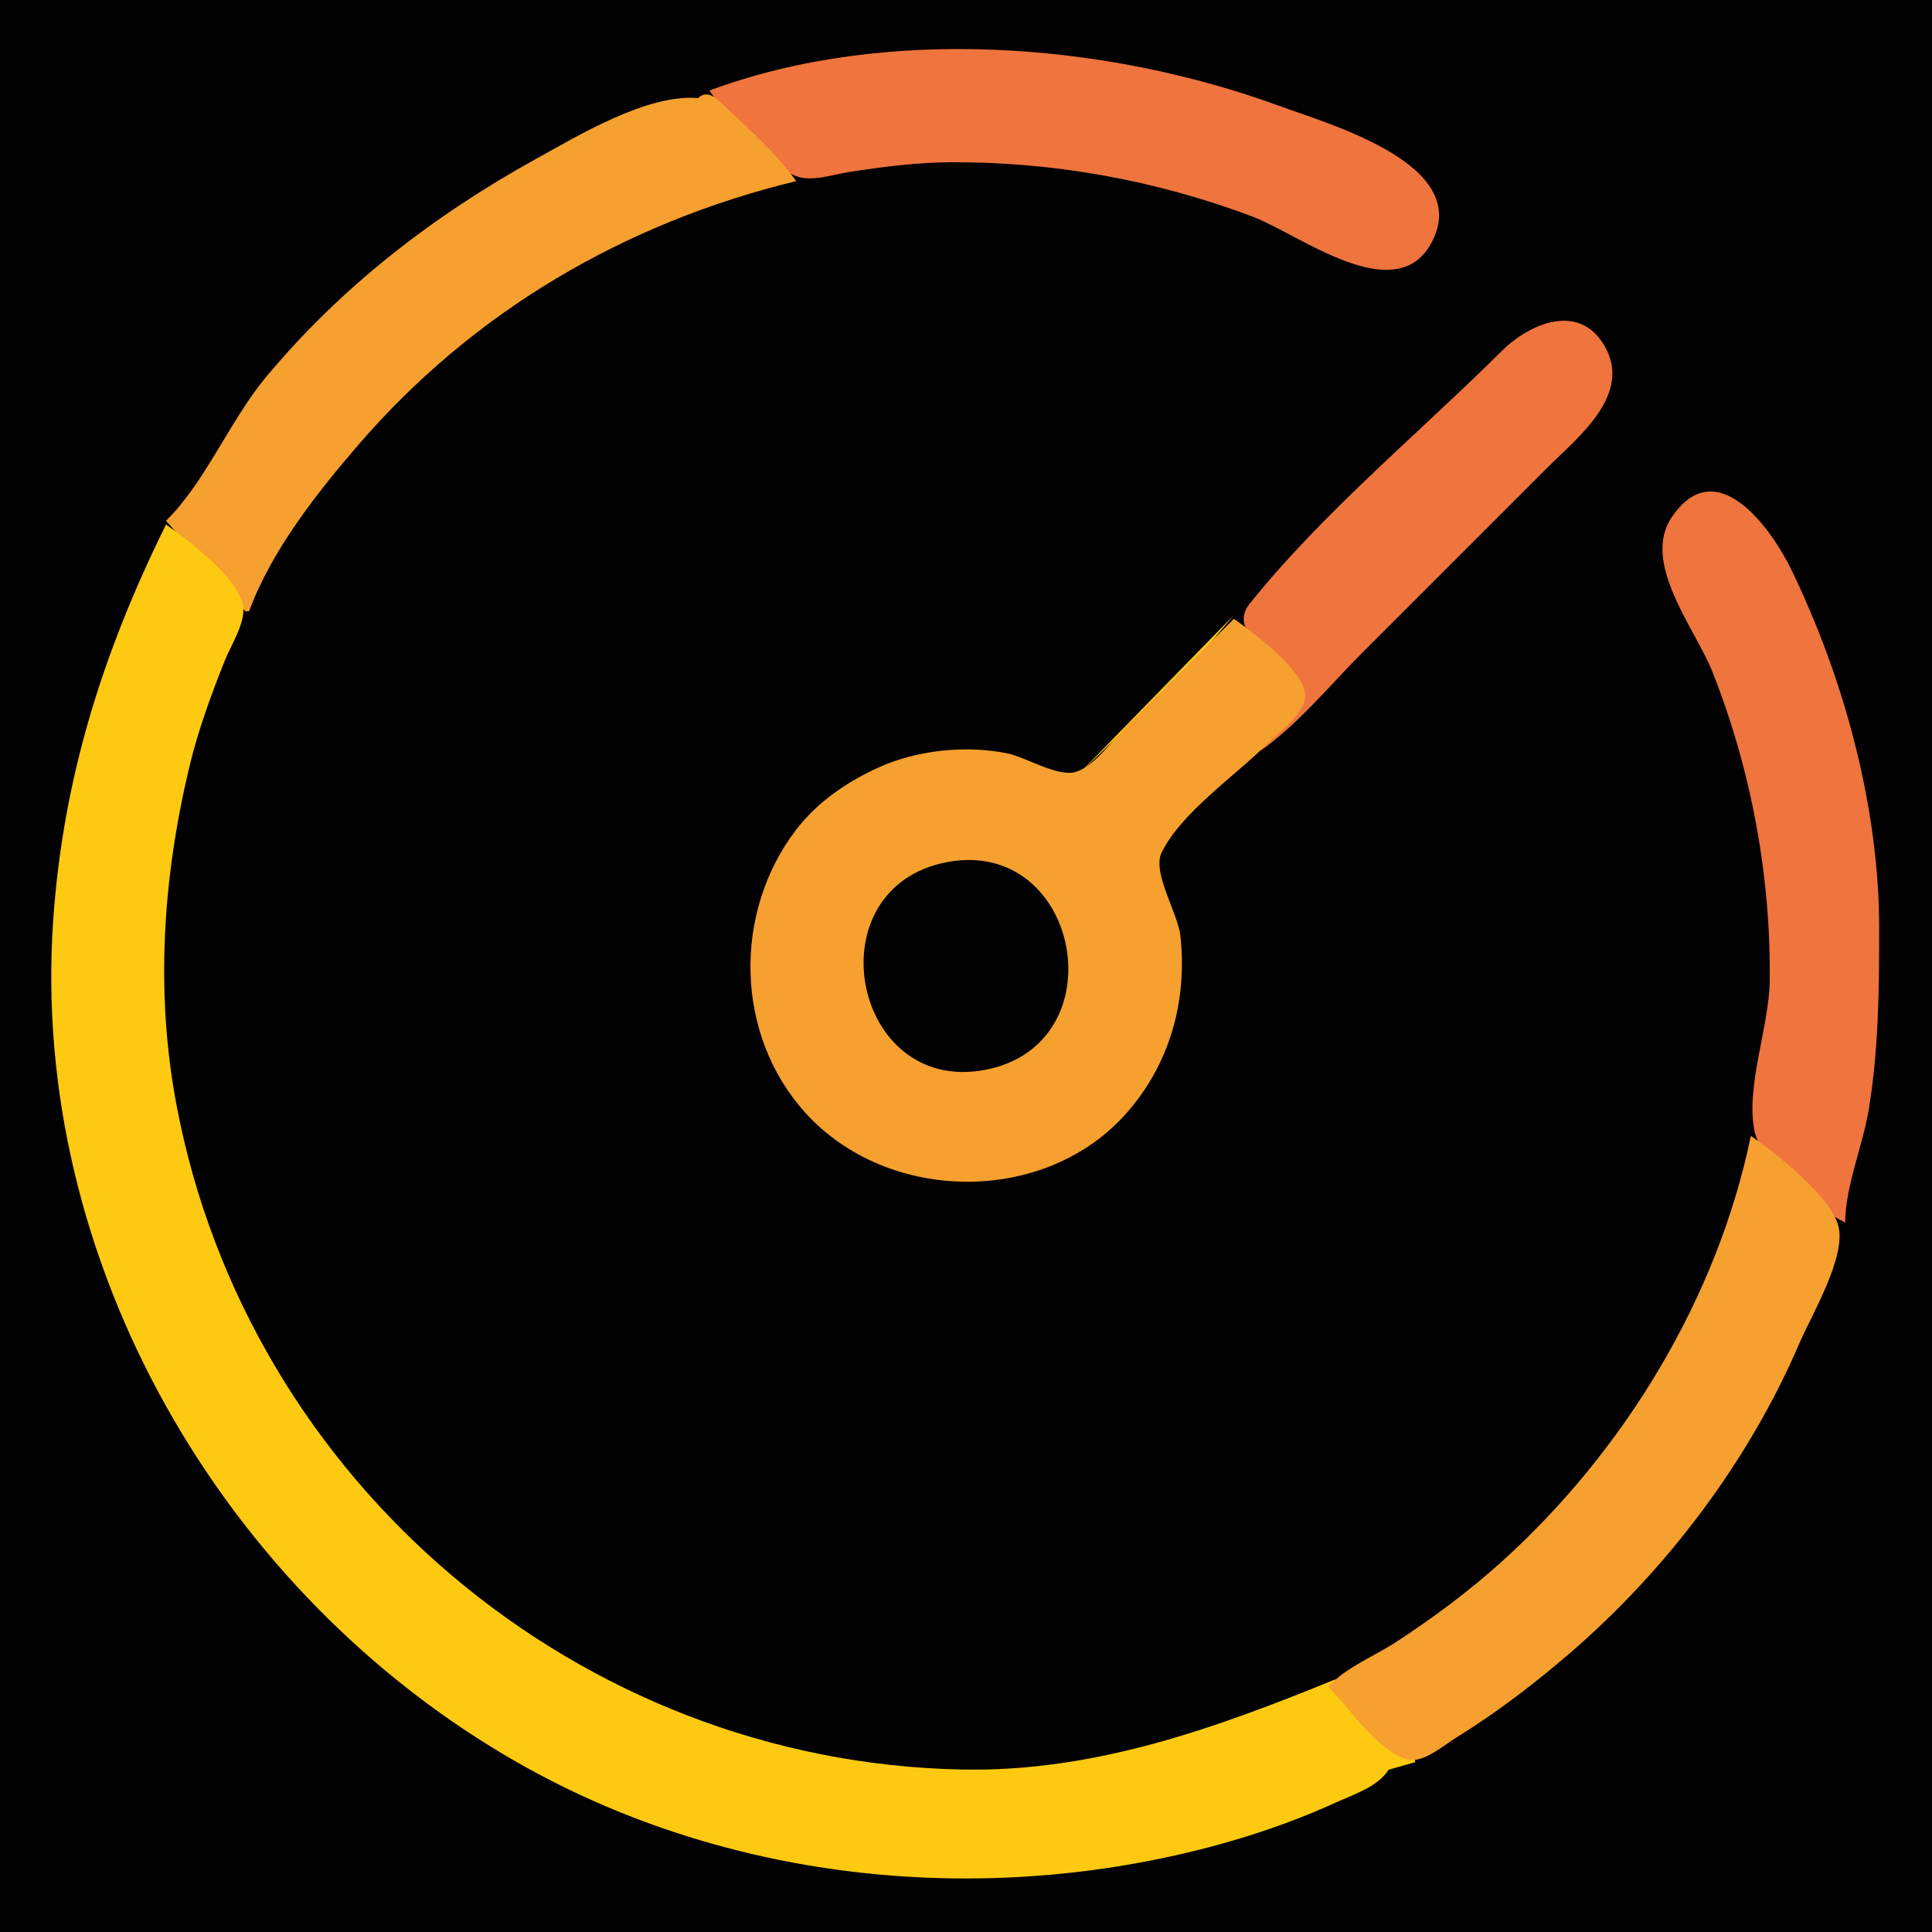 <?xml version="1.0" standalone="yes"?>
<svg xmlns="http://www.w3.org/2000/svg" width="512" height="512">
<path style="fill:#010101; stroke:none;" d="M0 0L0 512L512 512L512 0L0 0z"/>
<path style="fill:#ef743d; stroke:none;" d="M188 24C192.861 30.9 202.986 43.638 211 46.687C215.09 48.243 220.852 46.243 225 45.59C233.801 44.205 243.094 43.044 252 43.001C279.285 42.869 306.441 47.778 332 57.425C344.227 62.04 370.142 82.289 379.543 63.985C390.067 43.497 352.214 32.898 339 28.053C293.027 11.198 234.561 6.645 188 24z"/>
<path style="fill:#f6a02f; stroke:none;" d="M227 15L228 16L227 15M199 20L200 21L199 20M195 21L196 22L195 21M188.667 23.333L189.333 23.667L188.667 23.333M185 26C171.624 24.814 153.385 35.839 142 42.139C114.777 57.203 90.417 75.99 70.435 100C60.972 111.37 54.287 127.984 44 138L65 162L66 162C71.921 145.948 83.817 130.842 94.87 118C125.393 82.535 165.694 58.962 211 48C206.064 40.993 199.189 34.94 193 29.019C190.718 26.835 187.752 23.296 185 26z"/>
<path style="fill:#ef743d; stroke:none;" d="M182 25L183 26L182 25M184 25L185 26L184 25z"/>
<path style="fill:#fdca11; stroke:none;" d="M178 26L179 27L178 26M167 30L168 31L167 30z"/>
<path style="fill:#ef743d; stroke:none;" d="M153 36L154 37L153 36M151 37L152 38L151 37M143 41L144 42L143 41z"/>
<path style="fill:#fdca11; stroke:none;" d="M141 42L142 43L141 42z"/>
<path style="fill:#f6a02f; stroke:none;" d="M244 43L245 44L244 43M212.667 47.333L213.333 47.667L212.667 47.333z"/>
<path style="fill:#ef743d; stroke:none;" d="M207 48L208 49L207 48M197 51L198 52L197 51z"/>
<path style="fill:#fdca11; stroke:none;" d="M118 56L119 57L118 56z"/>
<path style="fill:#ef743d; stroke:none;" d="M179 57L180 58L179 57M165 63L166 64L165 63z"/>
<path style="fill:#ff0101; stroke:none;" d="M346 63L347 64L346 63z"/>
<path style="fill:#ef743d; stroke:none;" d="M163 64L164 65L163 64M106 65L107 66L106 65z"/>
<path style="fill:#fdca11; stroke:none;" d="M161 65L162 66L161 65z"/>
<path style="fill:#ef743d; stroke:none;" d="M94 75L95 76L94 75z"/>
<path style="fill:#fdca11; stroke:none;" d="M140 77L141 78L140 77M137 79L138 80L137 79M134 81L135 82L134 81z"/>
<path style="fill:#ef743d; stroke:none;" d="M334 199C344.004 191.953 352.353 181.647 361 173L410 124C417.848 116.152 432.474 104.856 425.427 92.04C418.755 79.903 405.398 85.651 398 93.001C376.072 114.787 350.483 135.891 331.167 160C324.196 168.701 342.435 175.606 344.883 183C346.629 188.275 336.75 195.096 334 199z"/>
<path style="fill:#ff0101; stroke:none;" d="M401 89L402 90L401 89z"/>
<path style="fill:#fdca11; stroke:none;" d="M122 90L123 91L122 90z"/>
<path style="fill:#ff0101; stroke:none;" d="M400 90L401 91L400 90M399 91L400 92L399 91M398 92L399 93L398 92M397 93L398 94L397 93z"/>
<path style="fill:#fdca11; stroke:none;" d="M75 94L76 95L75 94z"/>
<path style="fill:#ff0101; stroke:none;" d="M396 94L397 95L396 94M395 95L396 96L395 95z"/>
<path style="fill:#fdca11; stroke:none;" d="M115 96L116 97L115 96z"/>
<path style="fill:#ff0101; stroke:none;" d="M394 96L395 97L394 96M393 97L394 98L393 97M392 98L393 99L392 98M391 99L392 100L391 99M390 100L391 101L390 100z"/>
<path style="fill:#ef743d; stroke:none;" d="M69 101L70 102L69 101z"/>
<path style="fill:#ff0101; stroke:none;" d="M389 101L390 102L389 101M388 102L389 103L388 102M387 103L388 104L387 103M386 104L387 105L386 104M385 105L386 106L385 105M384 106L385 107L384 106M383 107L384 108L383 107M382 108L383 109L382 108M381 109L382 110L381 109M380 110L381 111L380 110M379 111L380 112L379 111M378 112L379 113L378 112z"/>
<path style="fill:#fdca11; stroke:none;" d="M60 113L61 114L60 113z"/>
<path style="fill:#ff0101; stroke:none;" d="M377 113L378 114L377 113M376 114L377 115L376 114M375 115L376 116L375 115M374 116L375 117L374 116z"/>
<path style="fill:#fdca11; stroke:none;" d="M57 117L58 118L57 117z"/>
<path style="fill:#ff0101; stroke:none;" d="M373 117L374 118L373 117M372 118L373 119L372 118M371 119L372 120L371 119z"/>
<path style="fill:#fdca11; stroke:none;" d="M55 120L56 121L55 120z"/>
<path style="fill:#ff0101; stroke:none;" d="M370 120L371 121L370 120M369 121L370 122L369 121M368 122L369 123L368 122M367 123L368 124L367 123M366 124L367 125L366 124M365 125L366 126L365 125z"/>
<path style="fill:#fdca11; stroke:none;" d="M87 126L88 127L87 126z"/>
<path style="fill:#ff0101; stroke:none;" d="M364 126L365 127L364 126M363 127L364 128L363 127M362 128L363 129L362 128z"/>
<path style="fill:#fdca11; stroke:none;" d="M49 129L50 130L49 129z"/>
<path style="fill:#ff0101; stroke:none;" d="M361 129L362 130L361 129z"/>
<path style="fill:#fdca11; stroke:none;" d="M84 130L85 131L84 130z"/>
<path style="fill:#ff0101; stroke:none;" d="M360 130L361 131L360 130M359 131L360 132L359 131z"/>
<path style="fill:#ef743d; stroke:none;" d="M489 324C488.986 314.564 493.685 303.531 495.246 294C497.87 277.982 498.006 262.188 498 246C497.988 213.797 488.707 179.863 474.742 151C469.66 140.499 454.944 119.371 443.005 137.105C434.874 149.184 449.308 166.67 453.796 178C464.047 203.875 469.327 232.192 468.996 260C468.853 272.039 462.431 288.469 465.032 300C466.778 307.745 482.043 320.756 489 324z"/>
<path style="fill:#ff0101; stroke:none;" d="M358 132L359 133L358 132M357 133L358 134L357 133M356 134L357 135L356 134M355 135L356 136L355 135M354 136L355 137L354 136z"/>
<path style="fill:#fdca11; stroke:none;" d="M45 137L46 138L45 137z"/>
<path style="fill:#ff0101; stroke:none;" d="M353 137L354 138L353 137M352 138L353 139L352 138z"/>
<path style="fill:#fdca11; stroke:none;" d="M44 139C27.318 172.774 16.678 206.197 14.089 244C7.895 334.462 59.284 422.604 137 466.999C190.001 497.276 253.898 504.916 313 491.349C326.946 488.147 340.976 483.639 354 477.691C358.814 475.493 365.06 473.566 368 469L375 467L375 466C369.949 464.847 353.233 451.311 354 446L354 445C322.1 457.998 290.124 469.624 255 468.946C153.398 466.986 65.731 392.779 46.804 293C41.108 262.973 43.132 232.609 50.235 203C52.523 193.465 55.964 184.091 59.6 175C61.178 171.056 64.9 165.331 64.469 161C63.735 153.624 49.728 143.035 44 139M351 139L352 140L351 139M350 140L351 141L350 140M349 141L350 142L349 141z"/>
<path style="fill:#f6a02f; stroke:none;" d="M42 142L43 143L42 142z"/>
<path style="fill:#fdca11; stroke:none;" d="M348 142L349 143L348 142M347 143L348 144L347 143z"/>
<path style="fill:#f6a02f; stroke:none;" d="M41 144L42 145L41 144z"/>
<path style="fill:#fdca11; stroke:none;" d="M346 144L347 145L346 144M345 145L346 146L345 145M344 146L345 147L344 146M343 147L344 148L343 147M72 148L73 149L72 148M342 148L343 149L342 148M341 149L342 150L341 149M71 150L72 151L71 150M340 150L341 151L340 150M339 151L340 152L339 151M338 152L339 153L338 152M337 153L338 154L337 153M336 154L337 155L336 154M335 155L336 156L335 155M334 156L335 157L334 156M67 157L68 158L67 157M333 157L334 158L333 157z"/>
<path style="fill:#ff0101; stroke:none;" d="M477 157L478 158L477 157z"/>
<path style="fill:#fdca11; stroke:none;" d="M332 158L333 159L332 158M331 159L332 160L331 159M330 160L331 161L330 160M329 161L330 162L329 161M328 162L329 163L328 162z"/>
<path style="fill:#f6a02f; stroke:none;" d="M64 163L65 164L64 163z"/>
<path style="fill:#fdca11; stroke:none;" d="M327 163L285 206L316 176L327 163z"/>
<path style="fill:#f6a02f; stroke:none;" d="M327 164L298 193C294.493 196.507 289.926 203.167 285 204.583C280.253 205.947 271.901 200.671 267 199.666C256.072 197.426 243.14 198.741 233 203.312C224.512 207.138 216.581 212.533 210.9 220.001C194.213 241.934 194.744 274.25 213.439 294.91C235.193 318.952 276.88 319.557 298.561 294.961C310.081 281.892 314.668 265.19 312.826 248C312.194 242.099 305.293 231.256 307.816 226C312.906 215.398 327.696 205.308 336 197C339.012 193.987 346.213 188.83 345.883 184C345.438 177.5 332.014 167.532 327 164M63 165L64 166L63 165z"/>
<path style="fill:#ff0101; stroke:none;" d="M448 165L449 166L448 165z"/>
<path style="fill:#f6a02f; stroke:none;" d="M62 167L63 168L62 167M60 172L61 173L60 172M28 173L29 174L28 173z"/>
<path style="fill:#ff0101; stroke:none;" d="M452 174L453 175L452 174z"/>
<path style="fill:#f6a02f; stroke:none;" d="M56 182L57 183L56 182z"/>
<path style="fill:#ff0101; stroke:none;" d="M488 187L489 188L488 187z"/>
<path style="fill:#fdca11; stroke:none;" d="M333 199L334 200L333 199M332 200L333 201L332 200z"/>
<path style="fill:#f6a02f; stroke:none;" d="M50 201L51 202L50 201z"/>
<path style="fill:#fdca11; stroke:none;" d="M331 201L332 202L331 201z"/>
<path style="fill:#ef743d; stroke:none;" d="M276 202L277 203L276 202z"/>
<path style="fill:#fdca11; stroke:none;" d="M330 202L331 203L330 202M329 203L330 204L329 203z"/>
<path style="fill:#ef743d; stroke:none;" d="M230 204L231 205L230 204z"/>
<path style="fill:#fdca11; stroke:none;" d="M328 204L329 205L328 204M228 205L229 206L228 205M327 205L328 206L327 205M326 206L327 207L326 206M325 207L326 208L325 207M324 208L325 209L324 208z"/>
<path style="fill:#f6a02f; stroke:none;" d="M18 209L19 210L18 209z"/>
<path style="fill:#ef743d; stroke:none;" d="M323 209L324 210L323 209M322 210L323 211L322 210z"/>
<path style="fill:#fdca11; stroke:none;" d="M321 211L322 212L321 211M218 212L219 213L218 212z"/>
<path style="fill:#ef743d; stroke:none;" d="M320 212L321 213L320 212z"/>
<path style="fill:#fdca11; stroke:none;" d="M319 213L320 214L319 213z"/>
<path style="fill:#ff0101; stroke:none;" d="M464 213L465 214L464 213z"/>
<path style="fill:#ef743d; stroke:none;" d="M318 214L319 215L318 214M317 215L318 216L317 215z"/>
<path style="fill:#fdca11; stroke:none;" d="M316 216L317 217L316 216z"/>
<path style="fill:#ef743d; stroke:none;" d="M315 217L316 218L315 217M314 218L315 219L314 218z"/>
<path style="fill:#fdca11; stroke:none;" d="M313 219L314 220L313 219z"/>
<path style="fill:#ef743d; stroke:none;" d="M312 220L313 221L312 220M311 221L312 222L311 221M310 222L311 223L310 222z"/>
<path style="fill:#fdca11; stroke:none;" d="M309 223L310 224L309 223z"/>
<path style="fill:#ef743d; stroke:none;" d="M308 224L309 225L308 224M307 225L308 226L307 225z"/>
<path style="fill:#fdca11; stroke:none;" d="M306 226L307 227L306 226z"/>
<path style="fill:#010101; stroke:none;" d="M251 228.468C215.365 235.188 225.686 290.192 261 283.532C296.562 276.826 286.335 221.804 251 228.468z"/>
<path style="fill:#f6a02f; stroke:none;" d="M15 229L16 230L15 229z"/>
<path style="fill:#ef743d; stroke:none;" d="M204 230L205 231L204 230z"/>
<path style="fill:#fdca11; stroke:none;" d="M309 235L310 236L309 235M282 264L283 265L282 264M199 265L200 266L199 265M468 266L469 267L468 266M200 270L201 271L200 270M233 272L234 273L233 272M204 281L205 282L204 281M307 281L308 282L307 281M205 283L206 284L205 283M212 293L213 294L212 293M299 293L300 294L299 293z"/>
<path style="fill:#f6a02f; stroke:none;" d="M465 293L466 294L465 293z"/>
<path style="fill:#fdca11; stroke:none;" d="M217 298L218 299L217 298z"/>
<path style="fill:#f6a02f; stroke:none;" d="M464.333 298.667L464.667 299.333L464.333 298.667z"/>
<path style="fill:#fdca11; stroke:none;" d="M218 299L219 300L218 299M293 299L294 300L293 299z"/>
<path style="fill:#f6a02f; stroke:none;" d="M464 301C455.119 344.03 430.42 384.548 398 413.83C389.301 421.687 379.807 428.734 370 435.139C364.171 438.945 356.696 441.824 352 447C357.087 452.087 366.274 465.568 373.715 466.4C377.697 466.845 382.819 462.383 386 460.421C396.622 453.867 406.548 446.266 416 438.13C441.679 416.029 463.447 387.209 476.85 356C480.057 348.532 489.249 333.23 487.212 325C485.227 316.978 470.576 305.632 464 301z"/>
<path style="fill:#ef743d; stroke:none;" d="M463 303L464 304L463 303z"/>
<path style="fill:#f6a02f; stroke:none;" d="M493 303L494 304L493 303z"/>
<path style="fill:#fdca11; stroke:none;" d="M228 306L229 307L228 306z"/>
<path style="fill:#ef743d; stroke:none;" d="M462 307L463 308L462 307z"/>
<path style="fill:#fdca11; stroke:none;" d="M270 311L271 312L270 311z"/>
<path style="fill:#ef743d; stroke:none;" d="M461 311L462 312L461 311z"/>
<path style="fill:#f6a02f; stroke:none;" d="M489 319L490 320L489 319z"/>
<path style="fill:#fdca11; stroke:none;" d="M489 320L490 321L489 320z"/>
<path style="fill:#f6a02f; stroke:none;" d="M488 322L489 323L488 322z"/>
<path style="fill:#fdca11; stroke:none;" d="M487 327L488 328L487 327M486 330L487 331L486 330z"/>
<path style="fill:#f6a02f; stroke:none;" d="M26 332L27 333L26 332z"/>
<path style="fill:#ef743d; stroke:none;" d="M485 333L486 334L485 333M482 341L483 342L482 341M481 344L482 345L481 344M479 349L480 350L479 349z"/>
<path style="fill:#fdca11; stroke:none;" d="M445 352L446 353L445 352M476 356L477 357L476 356M469 370L470 371L469 370z"/>
<path style="fill:#ef743d; stroke:none;" d="M434 371L435 372L434 371M432 374L433 375L432 374M430 377L431 378L430 377z"/>
<path style="fill:#fdca11; stroke:none;" d="M459 387L460 388L459 387M457 390L458 391L457 390z"/>
<path style="fill:#ef743d; stroke:none;" d="M455 393L456 394L455 393M415 396L416 397L415 396z"/>
<path style="fill:#f6a02f; stroke:none;" d="M71 412L72 413L71 412z"/>
<path style="fill:#fdca11; stroke:none;" d="M396 415L397 416L396 415M436 417L437 418L436 417M390 420L391 421L390 420z"/>
<path style="fill:#f6a02f; stroke:none;" d="M80 422L81 423L80 422z"/>
<path style="fill:#fdca11; stroke:none;" d="M385 424L386 425L385 424M381 427L382 428L381 427z"/>
<path style="fill:#f6a02f; stroke:none;" d="M89 431L90 432L89 431z"/>
<path style="fill:#fdca11; stroke:none;" d="M371 434L372 435L371 434M417 436L418 437L417 436M366 437L367 438L366 437M363 439L364 440L363 439z"/>
<path style="fill:#f6a02f; stroke:none;" d="M99 440L100 441L99 440z"/>
<path style="fill:#ef743d; stroke:none;" d="M361 440L362 441L361 440z"/>
<path style="fill:#fdca11; stroke:none;" d="M410 442L411 443L410 442M356 443L357 444L356 443z"/>
<path style="fill:#f6a02f; stroke:none;" d="M350 446L351 447L350 446z"/>
<path style="fill:#ef743d; stroke:none;" d="M405 446L406 447L405 446z"/>
<path style="fill:#f6a02f; stroke:none;" d="M348.667 447.333L349.333 447.667L348.667 447.333M347 448L348 449L347 448M344 449L345 450L344 449M339 451L340 452L339 451z"/>
<path style="fill:#ef743d; stroke:none;" d="M397 452L398 453L397 452z"/>
<path style="fill:#fdca11; stroke:none;" d="M394 454L395 455L394 454z"/>
<path style="fill:#f6a02f; stroke:none;" d="M329 455L330 456L329 455z"/>
<path style="fill:#ef743d; stroke:none;" d="M326 456L327 457L326 456z"/>
<path style="fill:#f6a02f; stroke:none;" d="M317 459L318 460L317 459z"/>
<path style="fill:#fdca11; stroke:none;" d="M385 460L386 461L385 460z"/>
<path style="fill:#f6a02f; stroke:none;" d="M310 461L311 462L310 461M306 462L307 463L306 462z"/>
<path style="fill:#ef743d; stroke:none;" d="M382 462L383 463L382 462z"/>
<path style="fill:#fdca11; stroke:none;" d="M378 464L379 465L378 464z"/>
<path style="fill:#f6a02f; stroke:none;" d="M285 466L286 467L285 466M368 469L369 470L368 469z"/>
<path style="fill:#ef743d; stroke:none;" d="M364 472L365 473L364 472z"/>
<path style="fill:#f6a02f; stroke:none;" d="M179 485L180 486L179 485z"/>
<path style="fill:#ef743d; stroke:none;" d="M323 488L324 489L323 488z"/>
<path style="fill:#f6a02f; stroke:none;" d="M215 494L216 495L215 494M290 495L291 496L290 495z"/>
</svg>
